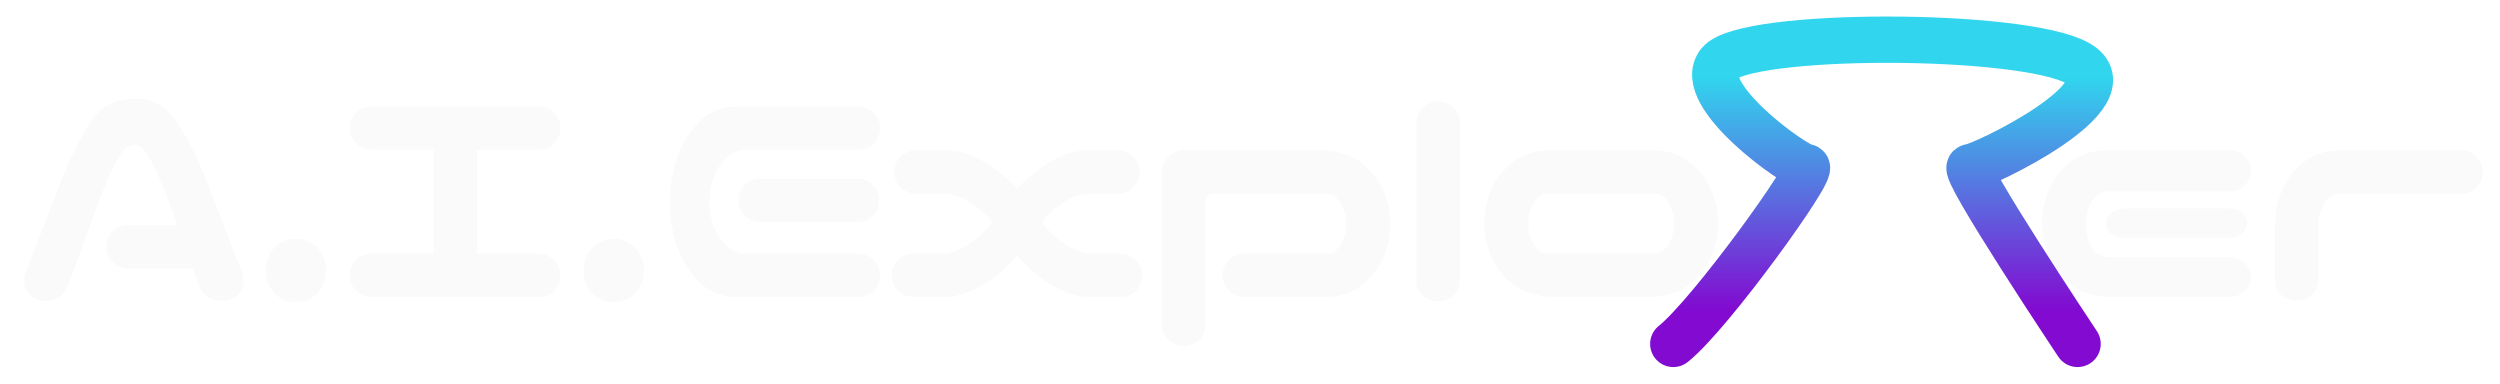 <svg width="378" height="58" viewBox="0 0 378 58" fill="none" xmlns="http://www.w3.org/2000/svg">
<g filter="url(#filter0_d_344_1159)">
<path d="M14.062 35.334C14.062 34.422 14.372 33.658 14.99 33.039C15.641 32.388 16.422 32.062 17.334 32.062H24.805L23.535 28.449C23.014 27.115 22.494 25.861 21.973 24.689C21.484 23.485 20.915 22.395 20.264 21.418C19.678 20.441 19.01 19.921 18.262 19.855C17.48 19.921 16.781 20.441 16.162 21.418C15.544 22.395 14.974 23.485 14.453 24.689C13.965 25.861 13.46 27.115 12.94 28.449L8.301 41.145C7.975 41.828 7.552 42.398 7.031 42.853C6.543 43.277 5.794 43.488 4.785 43.488C3.841 43.488 3.06 43.163 2.441 42.512C1.855 41.861 1.595 41.079 1.66 40.168C1.693 39.745 1.79 39.354 1.953 38.996L7.324 25.129C8.822 21.483 10.319 18.537 11.816 16.291C13.281 14.078 15.43 12.954 18.262 12.922C21.061 12.954 23.193 14.078 24.658 16.291C26.156 18.472 27.653 21.418 29.15 25.129L34.522 38.996C34.684 39.354 34.782 39.745 34.815 40.168C34.88 41.079 34.603 41.861 33.984 42.512C33.398 43.163 32.633 43.488 31.689 43.488C30.615 43.488 29.818 43.277 29.297 42.853C28.809 42.398 28.402 41.828 28.076 41.145L27.148 38.605H17.334C16.422 38.605 15.658 38.28 15.039 37.629C14.388 37.01 14.062 36.245 14.062 35.334ZM42.727 43.684C41.425 43.684 40.334 43.228 39.455 42.316C38.609 41.405 38.185 40.266 38.185 38.898C38.185 37.531 38.609 36.392 39.455 35.48C40.334 34.569 41.425 34.113 42.727 34.113C44.029 34.113 45.119 34.569 45.998 35.48C46.877 36.392 47.316 37.531 47.316 38.898C47.316 40.266 46.877 41.405 45.998 42.316C45.119 43.228 44.029 43.684 42.727 43.684ZM50.883 39.631C50.883 38.719 51.192 37.954 51.81 37.336C52.462 36.685 53.243 36.359 54.154 36.359H63.529V20.637H54.154C53.243 20.637 52.478 20.311 51.859 19.66C51.208 19.042 50.883 18.277 50.883 17.365C50.883 16.454 51.192 15.689 51.81 15.07C52.462 14.419 53.243 14.094 54.154 14.094H79.447C80.359 14.094 81.14 14.403 81.791 15.021C82.409 15.672 82.719 16.454 82.719 17.365C82.719 18.277 82.393 19.058 81.742 19.709C81.124 20.328 80.359 20.637 79.447 20.637H70.121V36.359H79.447C80.359 36.359 81.14 36.669 81.791 37.287C82.409 37.938 82.719 38.719 82.719 39.631C82.719 40.542 82.393 41.324 81.742 41.975C81.124 42.593 80.359 42.902 79.447 42.902H54.154C53.243 42.902 52.478 42.577 51.859 41.926C51.208 41.307 50.883 40.542 50.883 39.631ZM90.777 43.684C89.475 43.684 88.385 43.228 87.506 42.316C86.659 41.405 86.236 40.266 86.236 38.898C86.236 37.531 86.659 36.392 87.506 35.48C88.385 34.569 89.475 34.113 90.777 34.113C92.079 34.113 93.17 34.569 94.049 35.48C94.928 36.392 95.367 37.531 95.367 38.898C95.367 40.266 94.928 41.405 94.049 42.316C93.17 43.228 92.079 43.684 90.777 43.684ZM109.041 14.094H111.287H127.889C128.8 14.126 129.549 14.468 130.135 15.119C130.753 15.77 131.062 16.551 131.062 17.463C130.9 19.416 129.842 20.474 127.889 20.637H110.701C109.464 20.702 108.439 21.174 107.625 22.053C106.811 22.932 106.209 23.941 105.818 25.08C105.46 26.187 105.281 27.326 105.281 28.498C105.281 29.67 105.46 30.826 105.818 31.965C106.209 33.072 106.811 34.065 107.625 34.943C108.439 35.822 109.464 36.294 110.701 36.359H127.889C128.8 36.392 129.549 36.734 130.135 37.385C130.753 38.036 131.062 38.817 131.062 39.728C131.03 40.607 130.704 41.356 130.086 41.975C129.5 42.56 128.768 42.87 127.889 42.902H109.969H109.041C106.762 42.772 104.874 41.91 103.377 40.315C101.912 38.687 100.854 36.848 100.203 34.797C99.585 32.746 99.275 30.646 99.275 28.498C99.275 26.35 99.601 24.25 100.252 22.199C100.903 20.148 101.961 18.326 103.426 16.73C104.891 15.103 106.762 14.224 109.041 14.094ZM130.965 28.303C130.965 29.214 130.639 29.979 129.988 30.598C129.37 31.249 128.605 31.574 127.693 31.574H112.947C112.036 31.574 111.255 31.265 110.604 30.646C109.985 29.995 109.676 29.214 109.676 28.303C109.676 27.391 109.985 26.61 110.604 25.959C111.255 25.34 112.036 25.031 112.947 25.031H127.693C128.605 25.031 129.37 25.357 129.988 26.008C130.639 26.626 130.965 27.391 130.965 28.303ZM148.35 39.875C145.843 41.763 143.418 42.772 141.074 42.902H135.996C135.117 42.87 134.368 42.56 133.75 41.975C133.164 41.356 132.855 40.607 132.822 39.728C132.822 38.817 133.115 38.036 133.701 37.385C134.32 36.734 135.085 36.392 135.996 36.359H140.586C141.823 36.294 143.109 35.822 144.443 34.943C145.778 34.065 146.885 33.055 147.764 31.916C147.861 31.818 147.959 31.704 148.057 31.574C147.178 30.5 146.104 29.54 144.834 28.693C143.499 27.814 142.214 27.342 140.977 27.277H136.387C135.475 27.245 134.71 26.903 134.092 26.252C133.506 25.601 133.213 24.82 133.213 23.908C133.245 23.029 133.555 22.297 134.141 21.711C134.759 21.092 135.508 20.767 136.387 20.734H141.465C143.809 20.865 146.234 21.874 148.74 23.762C149.814 24.576 150.824 25.503 151.768 26.545C152.712 25.503 153.737 24.576 154.844 23.762C157.318 21.874 159.727 20.865 162.07 20.734H167.148C168.027 20.767 168.76 21.092 169.346 21.711C169.964 22.297 170.29 23.029 170.322 23.908C170.322 24.82 170.013 25.601 169.395 26.252C168.809 26.903 168.06 27.245 167.148 27.277H162.559C161.322 27.342 160.036 27.814 158.701 28.693C157.432 29.54 156.357 30.5 155.479 31.574C155.576 31.704 155.674 31.818 155.771 31.916C156.65 33.055 157.757 34.065 159.092 34.943C160.426 35.822 161.712 36.294 162.949 36.359H167.539C168.451 36.392 169.199 36.734 169.785 37.385C170.404 38.036 170.713 38.817 170.713 39.728C170.68 40.607 170.355 41.356 169.736 41.975C169.15 42.56 168.418 42.87 167.539 42.902H162.461C160.117 42.772 157.708 41.763 155.234 39.875C153.965 38.898 152.809 37.84 151.768 36.701C150.726 37.84 149.587 38.898 148.35 39.875ZM180.285 47.15C180.09 49.103 179.016 50.161 177.062 50.324C176.151 50.324 175.354 50.015 174.67 49.397C174.019 48.81 173.693 48.062 173.693 47.15V23.908C173.726 22.997 174.068 22.248 174.719 21.662C175.37 21.044 176.151 20.734 177.062 20.734H197.57C200.435 20.832 202.6 21.516 204.064 22.785C205.529 24.022 206.587 25.438 207.238 27.033C207.889 28.596 208.215 30.191 208.215 31.818C208.215 33.511 207.889 35.155 207.238 36.75C206.62 38.312 205.562 39.728 204.064 40.998C202.6 42.235 200.728 42.87 198.449 42.902H186.145C185.233 42.902 184.468 42.577 183.85 41.926C183.199 41.307 182.873 40.542 182.873 39.631C182.873 38.719 183.182 37.954 183.801 37.336C184.452 36.685 185.233 36.359 186.145 36.359H198.645C199.263 36.359 199.8 36.115 200.256 35.627C200.712 35.106 201.037 34.52 201.232 33.869C201.46 33.185 201.574 32.518 201.574 31.867C201.574 31.184 201.46 30.516 201.232 29.865C201.037 29.182 200.712 28.596 200.256 28.107C199.8 27.587 199.263 27.31 198.645 27.277H181.555C180.708 27.31 180.285 27.733 180.285 28.547V47.15ZM215.541 13.312C216.42 13.345 217.169 13.671 217.787 14.289C218.406 14.875 218.731 15.607 218.764 16.486V40.412C218.568 42.365 217.494 43.423 215.541 43.586C214.63 43.586 213.832 43.293 213.148 42.707C212.497 42.089 212.172 41.324 212.172 40.412V16.486C212.204 15.575 212.546 14.826 213.197 14.24C213.848 13.622 214.63 13.312 215.541 13.312ZM233.072 42.902C230.208 42.805 228.043 42.137 226.578 40.9C225.113 39.631 224.055 38.215 223.404 36.652C222.753 35.057 222.428 33.446 222.428 31.818C222.428 30.126 222.737 28.498 223.355 26.936C224.007 25.34 225.064 23.924 226.529 22.688C228.027 21.418 229.915 20.767 232.193 20.734H248.014C250.292 20.767 252.164 21.418 253.629 22.688C255.126 23.924 256.184 25.34 256.803 26.936C257.454 28.498 257.779 30.126 257.779 31.818C257.779 33.446 257.454 35.057 256.803 36.652C256.152 38.215 255.094 39.631 253.629 40.9C252.164 42.137 249.999 42.805 247.135 42.902H233.072ZM231.998 27.277C231.38 27.277 230.842 27.538 230.387 28.059C229.931 28.547 229.589 29.133 229.361 29.816C229.166 30.467 229.068 31.119 229.068 31.77C229.068 32.453 229.166 33.137 229.361 33.82C229.589 34.471 229.931 35.057 230.387 35.578C230.842 36.066 231.38 36.327 231.998 36.359H248.209C248.827 36.327 249.365 36.066 249.82 35.578C250.276 35.057 250.602 34.471 250.797 33.82C251.025 33.137 251.139 32.453 251.139 31.77C251.139 31.119 251.025 30.467 250.797 29.816C250.602 29.133 250.276 28.547 249.82 28.059C249.365 27.538 248.827 27.277 248.209 27.277H231.998ZM317.404 42.902C314.54 42.805 312.375 42.137 310.91 40.9C309.445 39.631 308.387 38.215 307.736 36.652C307.085 35.057 306.76 33.446 306.76 31.818C306.76 30.126 307.069 28.498 307.688 26.936C308.339 25.34 309.396 23.924 310.861 22.688C312.359 21.418 314.247 20.767 316.525 20.734H335.08C335.992 20.734 336.757 21.044 337.375 21.662C338.026 22.248 338.352 22.964 338.352 23.811C338.352 24.689 338.026 25.438 337.375 26.057C336.757 26.643 335.992 26.936 335.08 26.936H316.818C316.102 26.936 315.467 27.18 314.914 27.668C314.393 28.156 314.003 28.791 313.742 29.572C313.514 30.354 313.4 31.119 313.4 31.867C313.4 32.681 313.514 33.478 313.742 34.26C314.003 35.041 314.393 35.676 314.914 36.164C315.467 36.62 316.102 36.864 316.818 36.897H335.08C335.992 36.897 336.757 37.19 337.375 37.775C338.026 38.361 338.352 39.061 338.352 39.875C338.352 40.721 338.026 41.438 337.375 42.023C336.757 42.609 335.992 42.902 335.08 42.902H317.404ZM337.766 31.721C337.766 32.339 337.489 32.876 336.936 33.332C336.447 33.755 335.829 33.967 335.08 33.967H319.113C318.365 33.967 317.73 33.755 317.209 33.332C316.688 32.876 316.428 32.339 316.428 31.721C316.428 31.135 316.688 30.614 317.209 30.158C317.73 29.735 318.365 29.523 319.113 29.523H335.08C335.829 29.523 336.464 29.751 336.984 30.207C337.505 30.63 337.766 31.135 337.766 31.721ZM342.992 26.887C343.611 25.324 344.652 23.924 346.117 22.688C347.615 21.418 349.503 20.767 351.781 20.734H370.141C371.052 20.734 371.817 21.06 372.436 21.711C373.087 22.329 373.412 23.094 373.412 24.006C373.412 24.917 373.087 25.699 372.436 26.35C371.817 26.968 371.052 27.277 370.141 27.277H351.586C350.967 27.277 350.43 27.538 349.975 28.059C349.519 28.547 349.161 29.133 348.9 29.816C348.673 30.5 348.559 31.151 348.559 31.77V40.315C348.363 42.268 347.289 43.325 345.336 43.488C344.424 43.488 343.627 43.195 342.943 42.609C342.292 41.991 341.967 41.226 341.967 40.315V31.818H342.016C342.016 30.126 342.341 28.482 342.992 26.887Z" fill="#FAFAFA"/>
<path d="M251 50C256.571 45.597 272.666 23.265 271.119 23.265C269.571 23.265 254.095 12.257 257.964 7.539C261.833 2.82 303.618 2.821 312.13 7.539C320.642 12.257 297.428 23.265 295.88 23.265C294.333 23.265 312.13 50 312.13 50" stroke="url(#paint0_linear_344_1159)" stroke-width="7" stroke-linecap="round"/>
</g>
<defs>
<filter id="filter0_d_344_1159" x="1.562" y="0.5" width="375.85" height="57" filterUnits="userSpaceOnUse" color-interpolation-filters="sRGB">
<feFlood flood-opacity="0" result="BackgroundImageFix"/>
<feColorMatrix in="SourceAlpha" type="matrix" values="0 0 0 0 0 0 0 0 0 0 0 0 0 0 0 0 0 0 127 0" result="hardAlpha"/>
<feOffset dx="2" dy="2"/>
<feGaussianBlur stdDeviation="1"/>
<feComposite in2="hardAlpha" operator="out"/>
<feColorMatrix type="matrix" values="0 0 0 0 0 0 0 0 0 0 0 0 0 0 0 0 0 0 0.5 0"/>
<feBlend mode="normal" in2="BackgroundImageFix" result="effect1_dropShadow_344_1159"/>
<feBlend mode="normal" in="SourceGraphic" in2="effect1_dropShadow_344_1159" result="shape"/>
</filter>
<linearGradient id="paint0_linear_344_1159" x1="282.5" y1="4" x2="282.5" y2="50" gradientUnits="userSpaceOnUse">
<stop offset="0.125" stop-color="#31D5EE"/>
<stop offset="0.89" stop-color="#820AD1"/>
</linearGradient>
</defs>
</svg>
